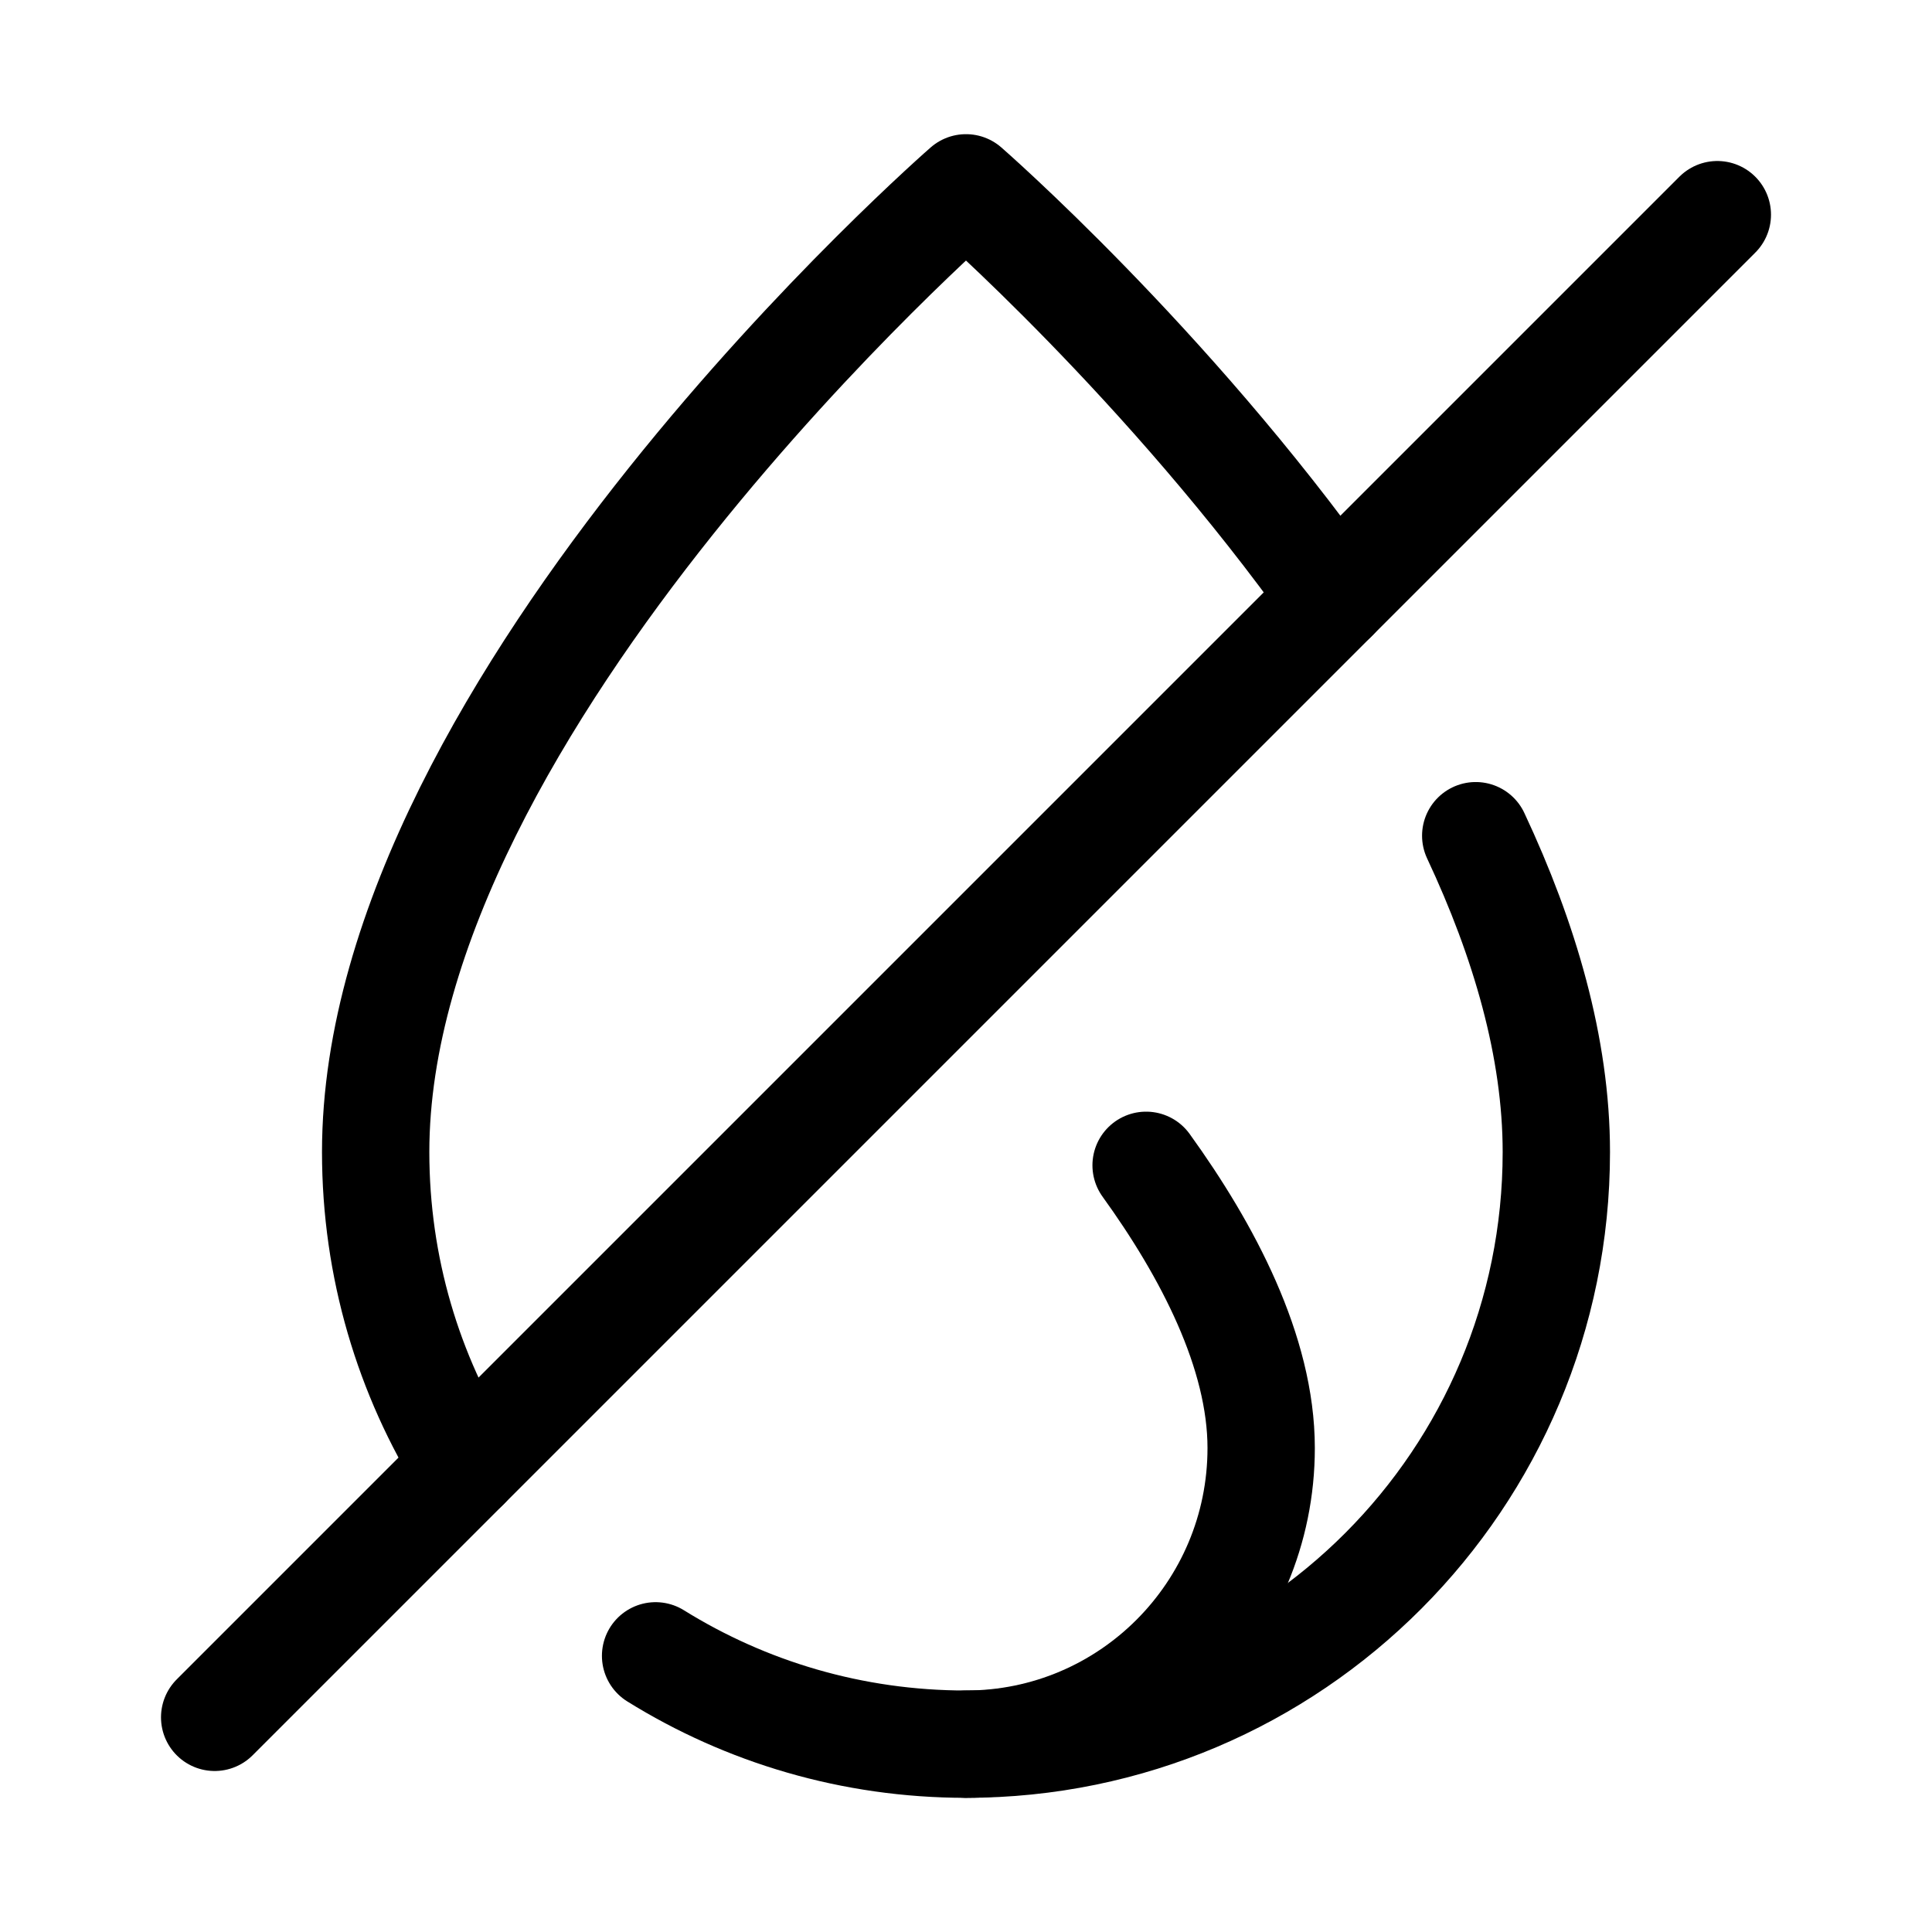 <svg xmlns="http://www.w3.org/2000/svg" height="18" width="18" viewBox="0 0 18 18"><title>flame slash</title><g fill="none" stroke="currentColor" class="nc-icon-wrapper"><path d="M9,16.25c1.519,0,2.75-1.235,2.75-2.759,0-.893-.499-1.84-1.072-2.634" stroke-linecap="round" stroke-linejoin="round" stroke="currentColor"></path><path d="M6.108,15.427c.84,.522,1.831,.823,2.892,.823,3.038,0,5.5-2.47,5.5-5.517,0-.972-.296-1.977-.751-2.947" stroke-linecap="round" stroke-linejoin="round"></path><path d="M12.43,5.57c-1.559-2.19-3.43-3.82-3.43-3.82,0,0-5.5,4.792-5.5,8.983,0,1.076,.307,2.08,.838,2.929" stroke-linecap="round" stroke-linejoin="round"></path><line x1="2" y1="16" x2="16" y2="2" stroke-linecap="round" stroke-linejoin="round" stroke="currentColor"></line></g></svg>